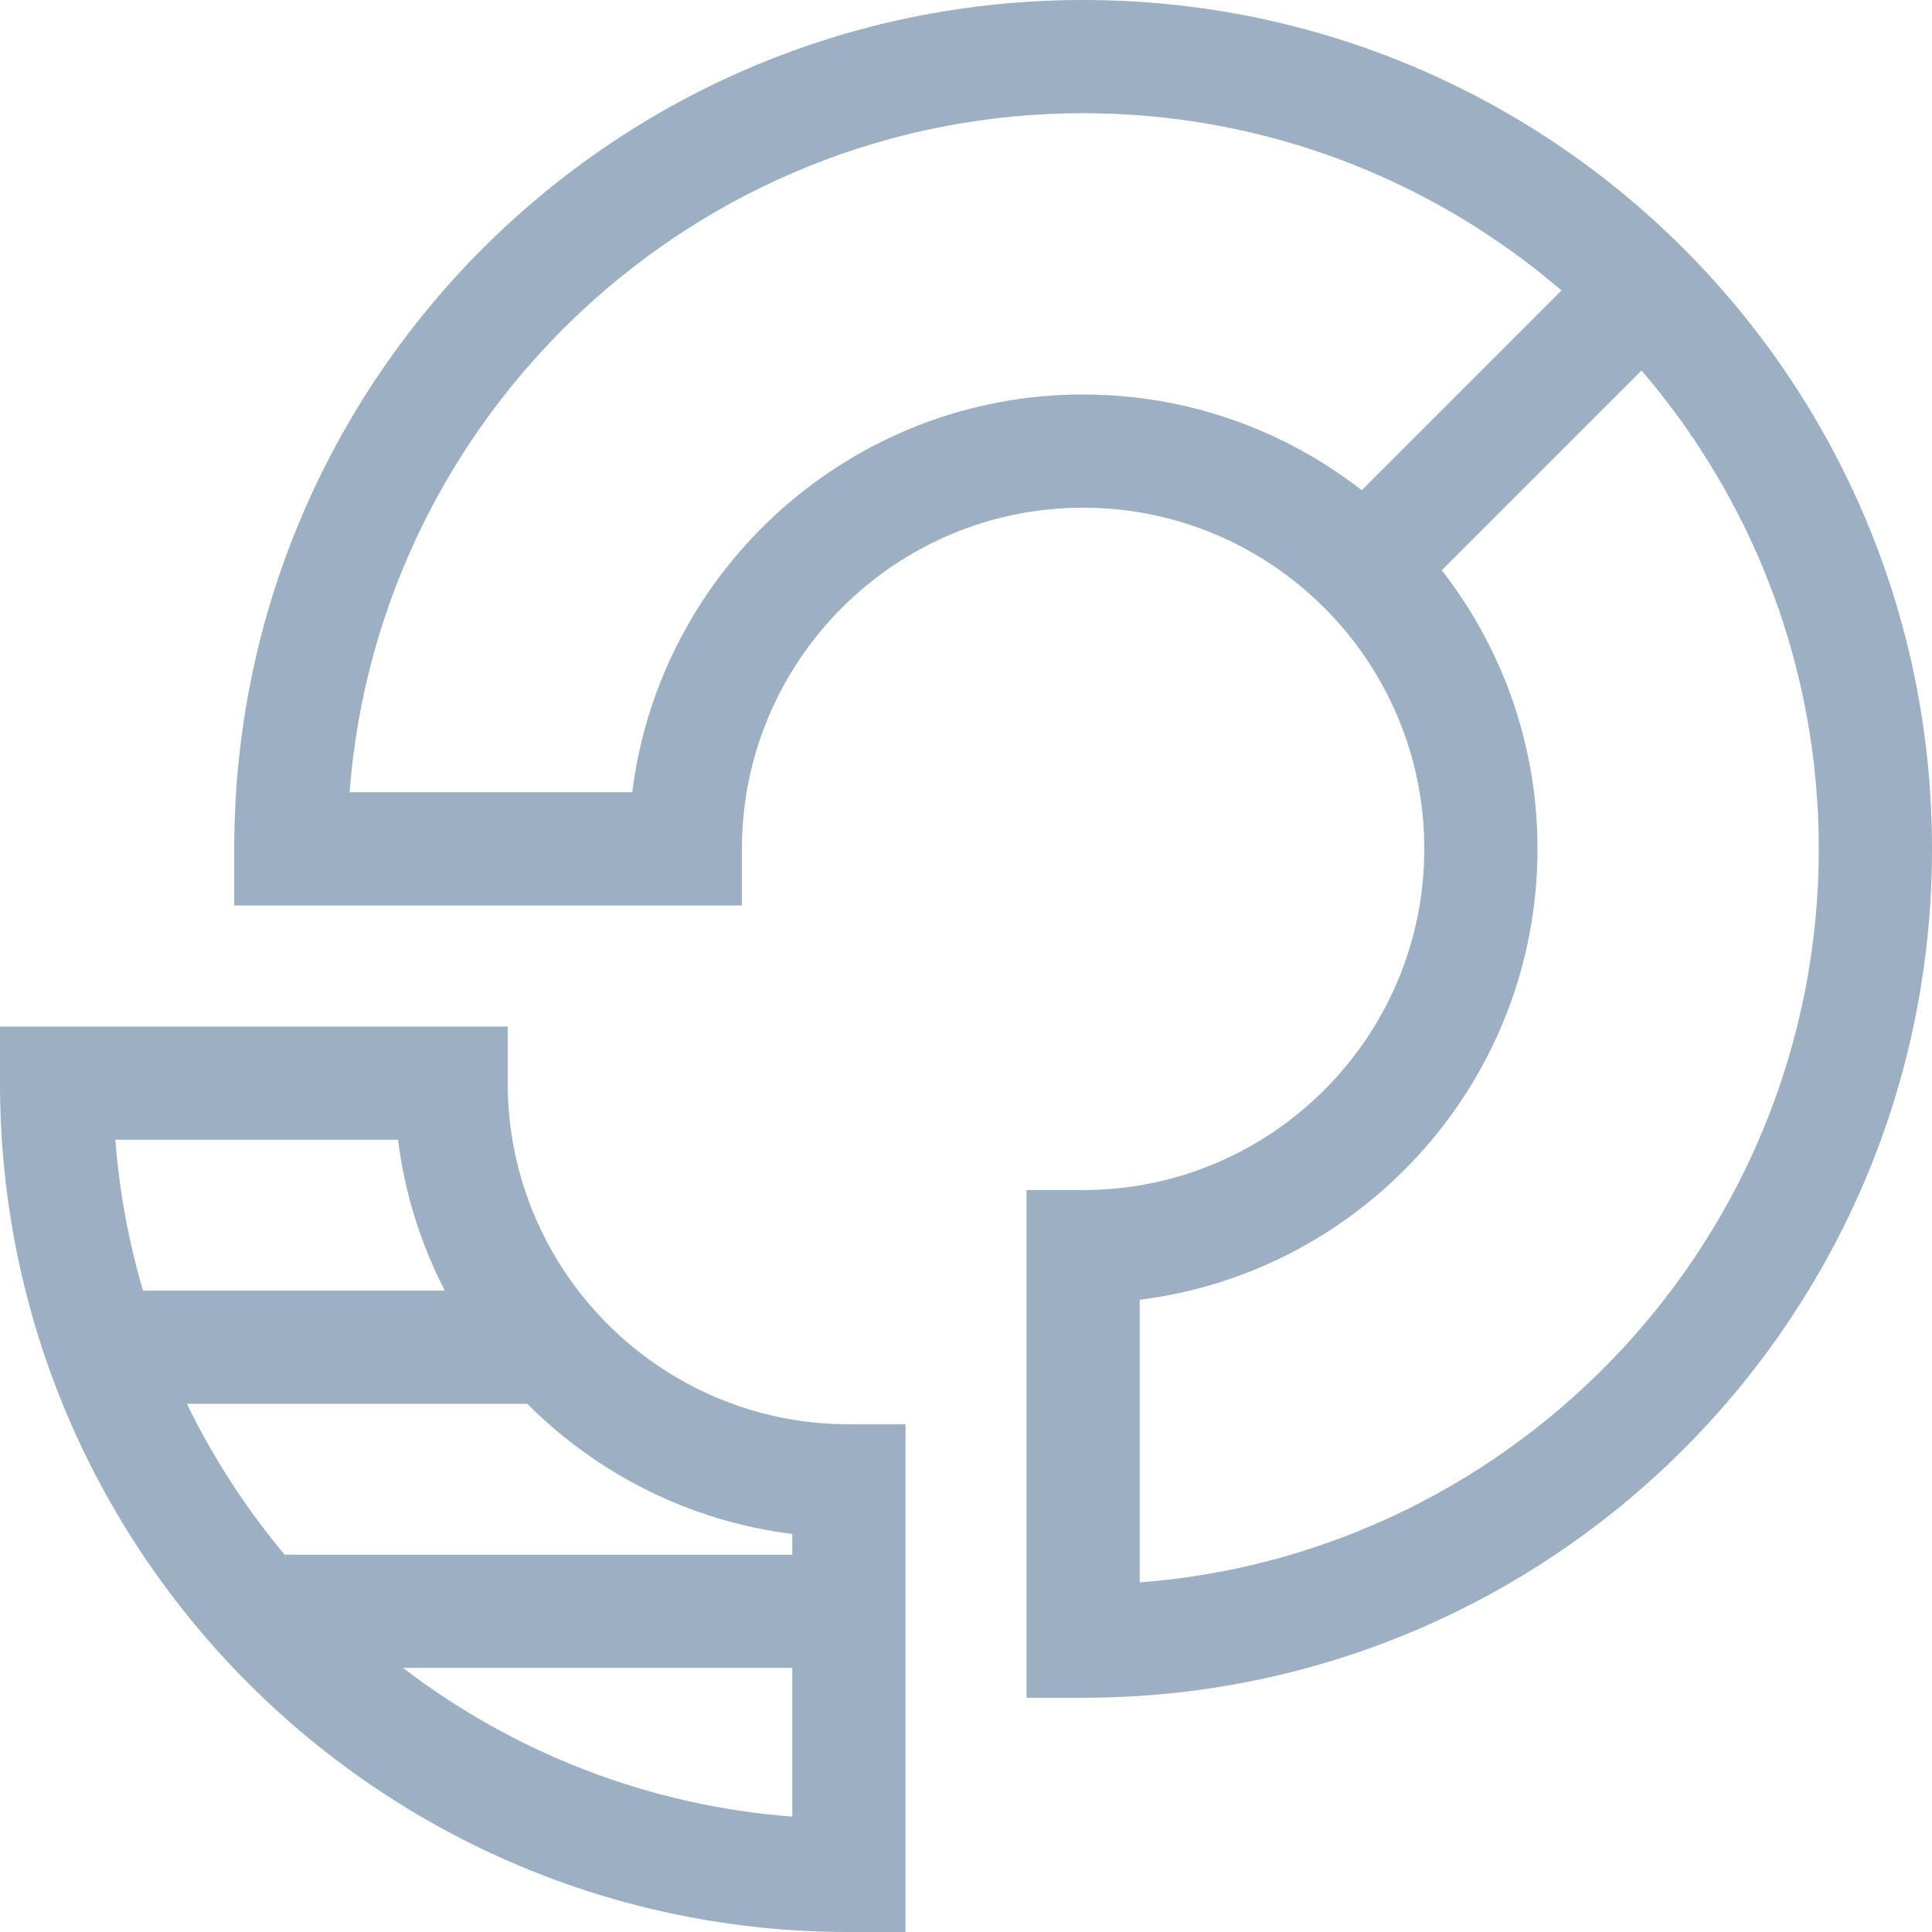 <?xml version="1.0" encoding="iso-8859-1"?>
<!-- Generator: Adobe Illustrator 19.0.0, SVG Export Plug-In . SVG Version: 6.00 Build 0)  -->
<svg version="1.1" id="Capa_1" xmlns="http://www.w3.org/2000/svg" xmlns:xlink="http://www.w3.org/1999/xlink" x="0px" y="0px"
	 viewBox="0 0 512 512" style="enable-background:new 0 0 512 512;fill:#9cafc3;" xml:space="preserve">
<g>
	<g>
		<path d="M287.036,0C162.701,0,62.071,100.62,62.071,224.964v15h134.547v-15c0-49.856,40.562-90.418,90.418-90.418
			s90.417,40.562,90.417,90.418s-40.561,90.417-90.417,90.417h-15v134.546h15C411.367,449.928,512,349.312,512,224.964
			C512,100.634,411.384,0,287.036,0z M360.876,129.911c-20.405-15.888-46.036-25.365-73.84-25.365
			c-61.32,0-112.083,46.071-119.488,105.418H92.643C100.326,109.441,184.578,30,287.036,30c48.364,0,92.666,17.708,126.778,46.973
			L360.876,129.911z M302.036,419.357v-74.904c59.347-7.406,105.417-58.168,105.417-119.488c0-27.804-9.477-53.435-25.364-73.84
			l52.938-52.938C464.292,132.298,482,176.6,482,224.964C482,327.422,402.56,411.674,302.036,419.357z"/>
	</g>
</g>
<g>
	<g>
		<path d="M224.964,377.454c-49.857,0-90.417-40.562-90.417-90.418v-15H0v15C0,411.366,100.616,512,224.964,512h15V377.454H224.964z
			 M30.571,302.036h74.906c1.778,14.25,6.076,27.723,12.4,39.988H37.902C34.123,329.19,31.624,315.812,30.571,302.036z
			 M209.964,481.429c-38.598-2.95-74.084-17.194-103.162-39.417h103.162V481.429z M209.964,412.011H75.438
			c-10.183-12.162-18.906-25.582-25.912-39.987h90.213c18.483,18.534,42.951,31.097,70.225,34.5V412.011z"/>
	</g>
</g>
<g>
</g>
<g>
</g>
<g>
</g>
<g>
</g>
<g>
</g>
<g>
</g>
<g>
</g>
<g>
</g>
<g>
</g>
<g>
</g>
<g>
</g>
<g>
</g>
<g>
</g>
<g>
</g>
<g>
</g>
</svg>
